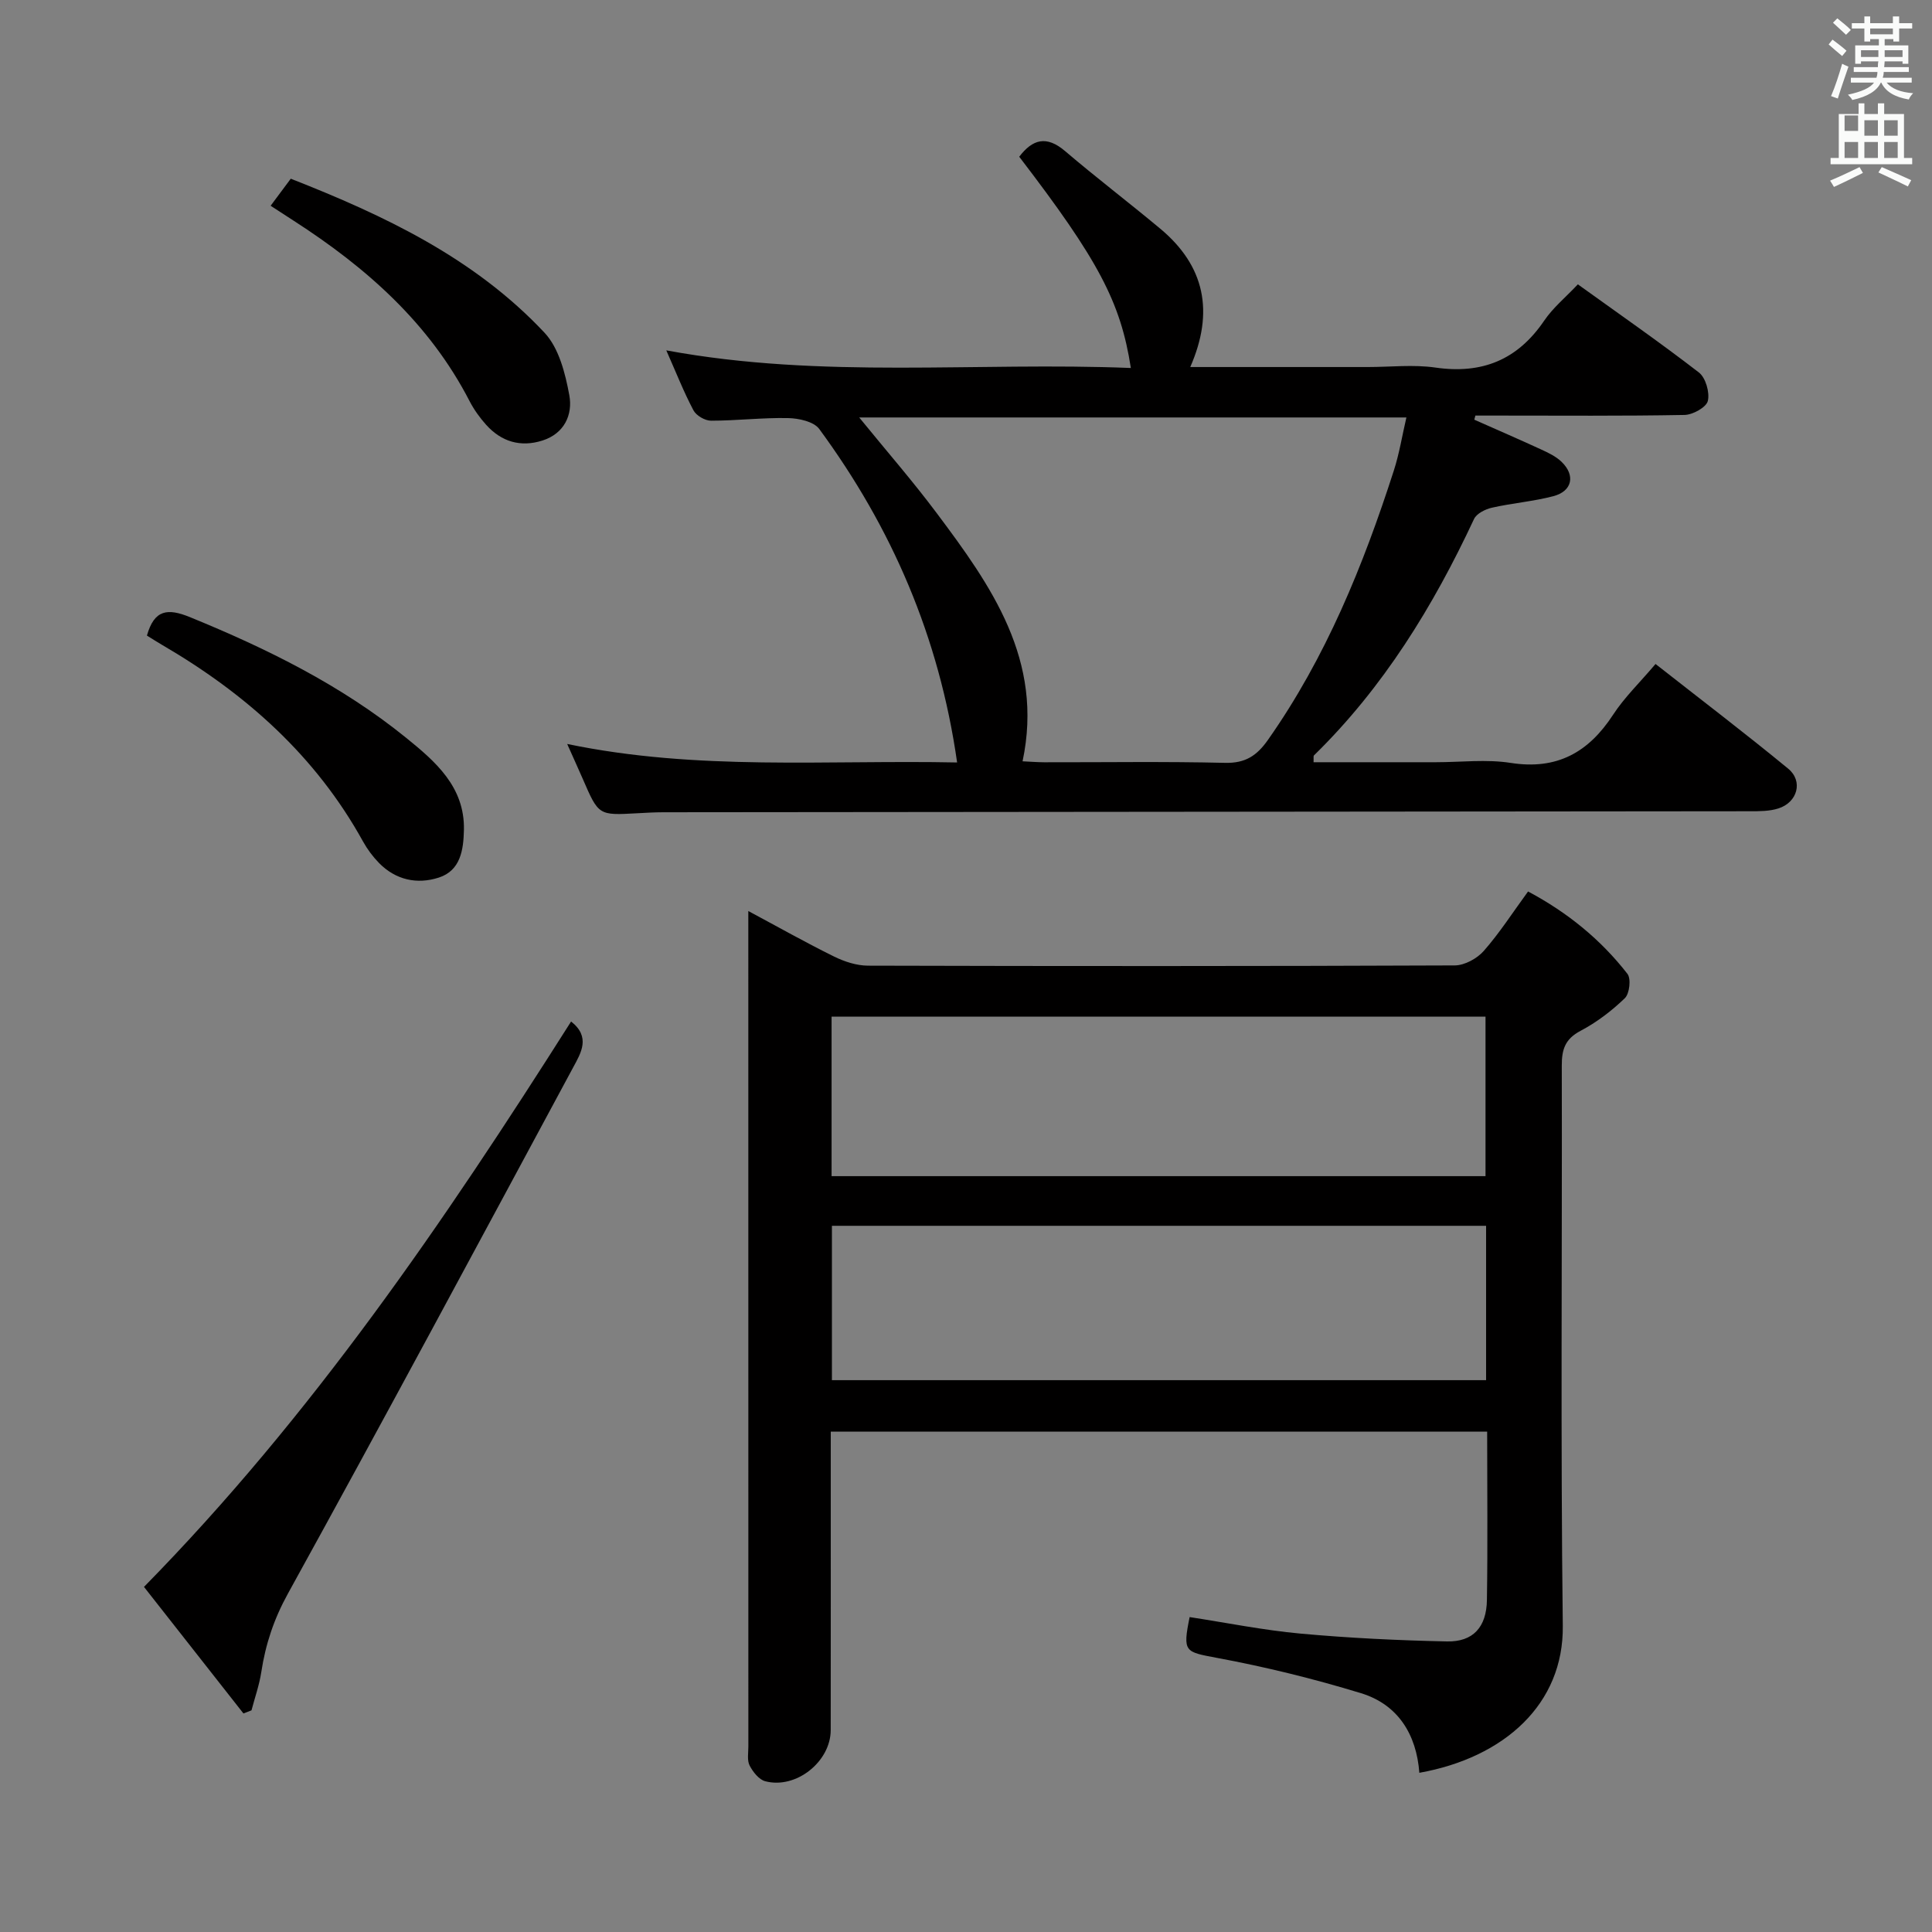 <svg enable-background="new 0 0 400 400" viewBox="0 0 400 400" xmlns="http://www.w3.org/2000/svg"><rect x="0" y="0" width="400" height="400" fill="#808080" stroke="none"/><path d="m378.6 9.2.8-1c.9.7 1.9 1.4 2.9 2.3l-.9 1.1c-1.1-.9-2-1.7-2.8-2.4zm.5 10.7c.9-2.1 1.6-4.3 2.3-6.7.4.2.8.4 1.3.6-.7 2.1-1.5 4.3-2.2 6.6zm.4-15.2.9-.9c1 .8 2 1.6 2.8 2.4l-1 1c-1-.9-1.9-1.8-2.7-2.5zm12.5-1.3h1.2v1.4h2.7v1.1h-2.7v2.7h-1.2v-.5h-1.8v1.3h4.9v3.8h-1.2v-.5h-3.7c0 .4-.1.9-.1 1.2h5.1v1h-5.2c0 .5-.1.9-.2 1.2h6v1h-5.2c1.1 1.3 2.9 2 5.5 2.2-.4.4-.7.8-.9 1.3-2.9-.5-4.8-1.6-5.7-3.5h-.1c-.8 1.7-2.7 2.9-5.9 3.6-.2-.4-.6-.8-.9-1.1 2.8-.6 4.6-1.4 5.4-2.5h-4.8v-1h5.3c.1-.3.2-.7.2-1.2h-4.9v-1h5c0-.4 0-.8.1-1.2h-3.6v.5h-1.2v-3.8h4.9v-1.3h-1.8v.5h-1.2v-2.7h-2.6v-1.1h2.6v-1.4h1.2v1.4h4.7v-1.4zm-6.7 8.4h3.6c0-.4 0-.9 0-1.4h-3.6zm1.9-4.7h4.7v-1.2h-4.7zm6.7 3.3h-3.7v1.4h3.7z" fill="#fafbfa"/><path d="m384.7 21.4h1.3v2.2h2.8v-2.2h1.3v2.2h4.1v9.1h1.7v1.3h-16.9v-1.3h1.7v-9.1h4.1v-2.2zm.3 13.2.7 1.2c-1.8.9-3.8 1.9-6 2.9-.2-.4-.5-.8-.8-1.3 2.4-1 4.4-2 6.1-2.8zm-3.1-7.5h2.8v-3.2h-2.8v4.2zm0 5.6h2.8v-3.3h-2.8zm4.1-4.6h2.8v-3.2h-2.8zm0 4.6h2.8v-3.3h-2.8zm3.6 1.9c2.1.9 4.1 1.8 6.1 2.7l-.7 1.3c-2.2-1.1-4.2-2-6.1-2.9zm3.3-9.7h-2.8v3.2h2.8zm-2.8 7.8h2.8v-3.3h-2.8z" fill="#fafbfa"/><g fill="#010000"><path d="m246.3 334.8c7.63 1.17 15.25 2.71 22.95 3.42 10.08.92 20.22 1.41 30.35 1.62 5.38.11 8.17-2.96 8.25-8.58.18-11.48.05-22.97.05-34.86-45.24 0-90.28 0-135.9 0v8.3c0 17.83.01 35.66-.01 53.5-.01 6.53-7.17 12.26-13.55 10.59-1.31-.34-2.56-1.94-3.24-3.26-.55-1.07-.26-2.61-.26-3.94-.01-56.16-.01-112.32-.01-168.49 0-1.16 0-2.32 0-4.48 6.28 3.36 11.94 6.56 17.77 9.43 2.14 1.05 4.65 1.87 7 1.88 40.5.11 80.99.12 121.49-.05 2.04-.01 4.62-1.42 6.01-3 3.28-3.73 5.98-7.95 9.17-12.31 8.15 4.34 15.03 9.93 20.57 17.05.79 1.01.44 4.1-.53 5.04-2.72 2.63-5.85 5.01-9.19 6.77-3.19 1.68-3.88 3.86-3.87 7.18.09 38.66-.26 77.33.21 115.99.2 16.18-12.07 27.29-29.7 30.44-.59-7.92-4.4-14.13-12.07-16.48-9.79-2.99-19.79-5.45-29.86-7.32-6.59-1.25-7.11-1.14-5.63-8.44zm-74.13-91.29h135.39c0-11.32 0-22.23 0-33.03-45.37 0-90.37 0-135.39 0zm135.51 42.24c0-10.88 0-21.3 0-31.96-45.3 0-90.35 0-135.44 0v31.96z"/><path d="m198.16 157.86c-3.71-26.04-13.55-48.64-28.54-69.04-1.13-1.54-4.25-2.22-6.47-2.26-5.31-.11-10.62.54-15.94.54-1.25 0-3.07-1.06-3.64-2.15-2.01-3.8-3.59-7.82-5.62-12.41 32.31 5.98 64.27 2.35 96.18 3.65-2.11-13.67-6.76-22.4-23.11-43.74 2.76-3.63 5.64-4.45 9.48-1.18 6.45 5.5 13.2 10.64 19.71 16.07 9.25 7.71 11.22 17.23 6.22 28.65h36.77c4.67 0 9.41-.55 13.98.11 9.67 1.4 17.01-1.59 22.52-9.7 1.84-2.71 4.49-4.88 6.98-7.53 8.42 6.06 16.89 11.94 25.05 18.24 1.41 1.09 2.28 4.13 1.86 5.9-.32 1.32-3.11 2.87-4.83 2.9-12.83.24-25.66.13-38.49.13-1.6 0-3.21 0-4.81 0-.07.28-.14.57-.22.85 4.61 2.05 9.24 4.05 13.82 6.16 1.5.69 3.08 1.44 4.24 2.56 2.92 2.81 2.22 6.09-1.7 7.12-4.16 1.09-8.5 1.43-12.7 2.38-1.38.31-3.19 1.21-3.72 2.35-8.45 18.08-18.75 34.87-33.13 48.93-.16.16-.05.6-.09 1.42h25.33c5.17 0 10.43-.65 15.48.14 9.58 1.5 16.11-2.16 21.21-9.98 2.34-3.59 5.51-6.63 8.78-10.5 9.26 7.27 18.5 14.3 27.46 21.67 3.15 2.59 1.94 6.98-2.03 8.24-1.85.59-3.93.58-5.9.58-74.98.08-149.97.14-224.95.21-1.83 0-3.66.11-5.49.21-7.93.44-7.92.44-11.19-7.11-.92-2.12-1.89-4.22-3.23-7.24 27.02 5.62 53.69 3.28 80.73 3.83zm13.55-.24c1.51.07 2.98.19 4.45.2 12.49.02 24.98-.18 37.46.12 4.21.1 6.59-1.47 8.9-4.76 12-17.06 19.72-36.09 26.06-55.76 1.14-3.53 1.72-7.23 2.6-10.99-38.08 0-75.41 0-113.29 0 5.6 6.88 11.04 13.12 15.99 19.73 11.34 15.13 22.28 30.5 17.83 51.46z"/><path d="m118.24 211.49c4.09 3.22 2.05 6.49.44 9.48-19.6 36.38-39.12 72.81-59.08 108.99-2.9 5.26-4.62 10.45-5.5 16.21-.41 2.69-1.34 5.3-2.03 7.94-.56.21-1.11.43-1.67.64-6.8-8.64-13.59-17.29-20.59-26.2 34.7-35.34 62.17-75.63 88.43-117.06z"/><path d="m30.42 131.59c1.52-5.38 4.26-5.72 8.93-3.81 15.93 6.51 31.27 14.07 44.69 24.94 6.04 4.89 12.2 10.14 12.01 19.1-.09 4.12-.69 8.41-5.19 9.87s-8.95.51-12.42-3.05c-1.26-1.3-2.39-2.81-3.27-4.4-9.79-17.74-24.3-30.63-41.58-40.7-1-.58-1.97-1.21-3.17-1.95z"/><path d="m56.03 42.6c1.51-2.02 2.69-3.61 4.17-5.6 19.37 7.6 38.05 16.43 52.55 31.9 2.97 3.17 4.29 8.41 5.12 12.92.74 4-1 7.94-5.57 9.39-4.54 1.44-8.5.24-11.65-3.26-1.32-1.47-2.51-3.13-3.42-4.88-8.34-16.19-21.43-27.71-36.44-37.38-1.53-.98-3.05-1.98-4.76-3.09z"/></g></svg>